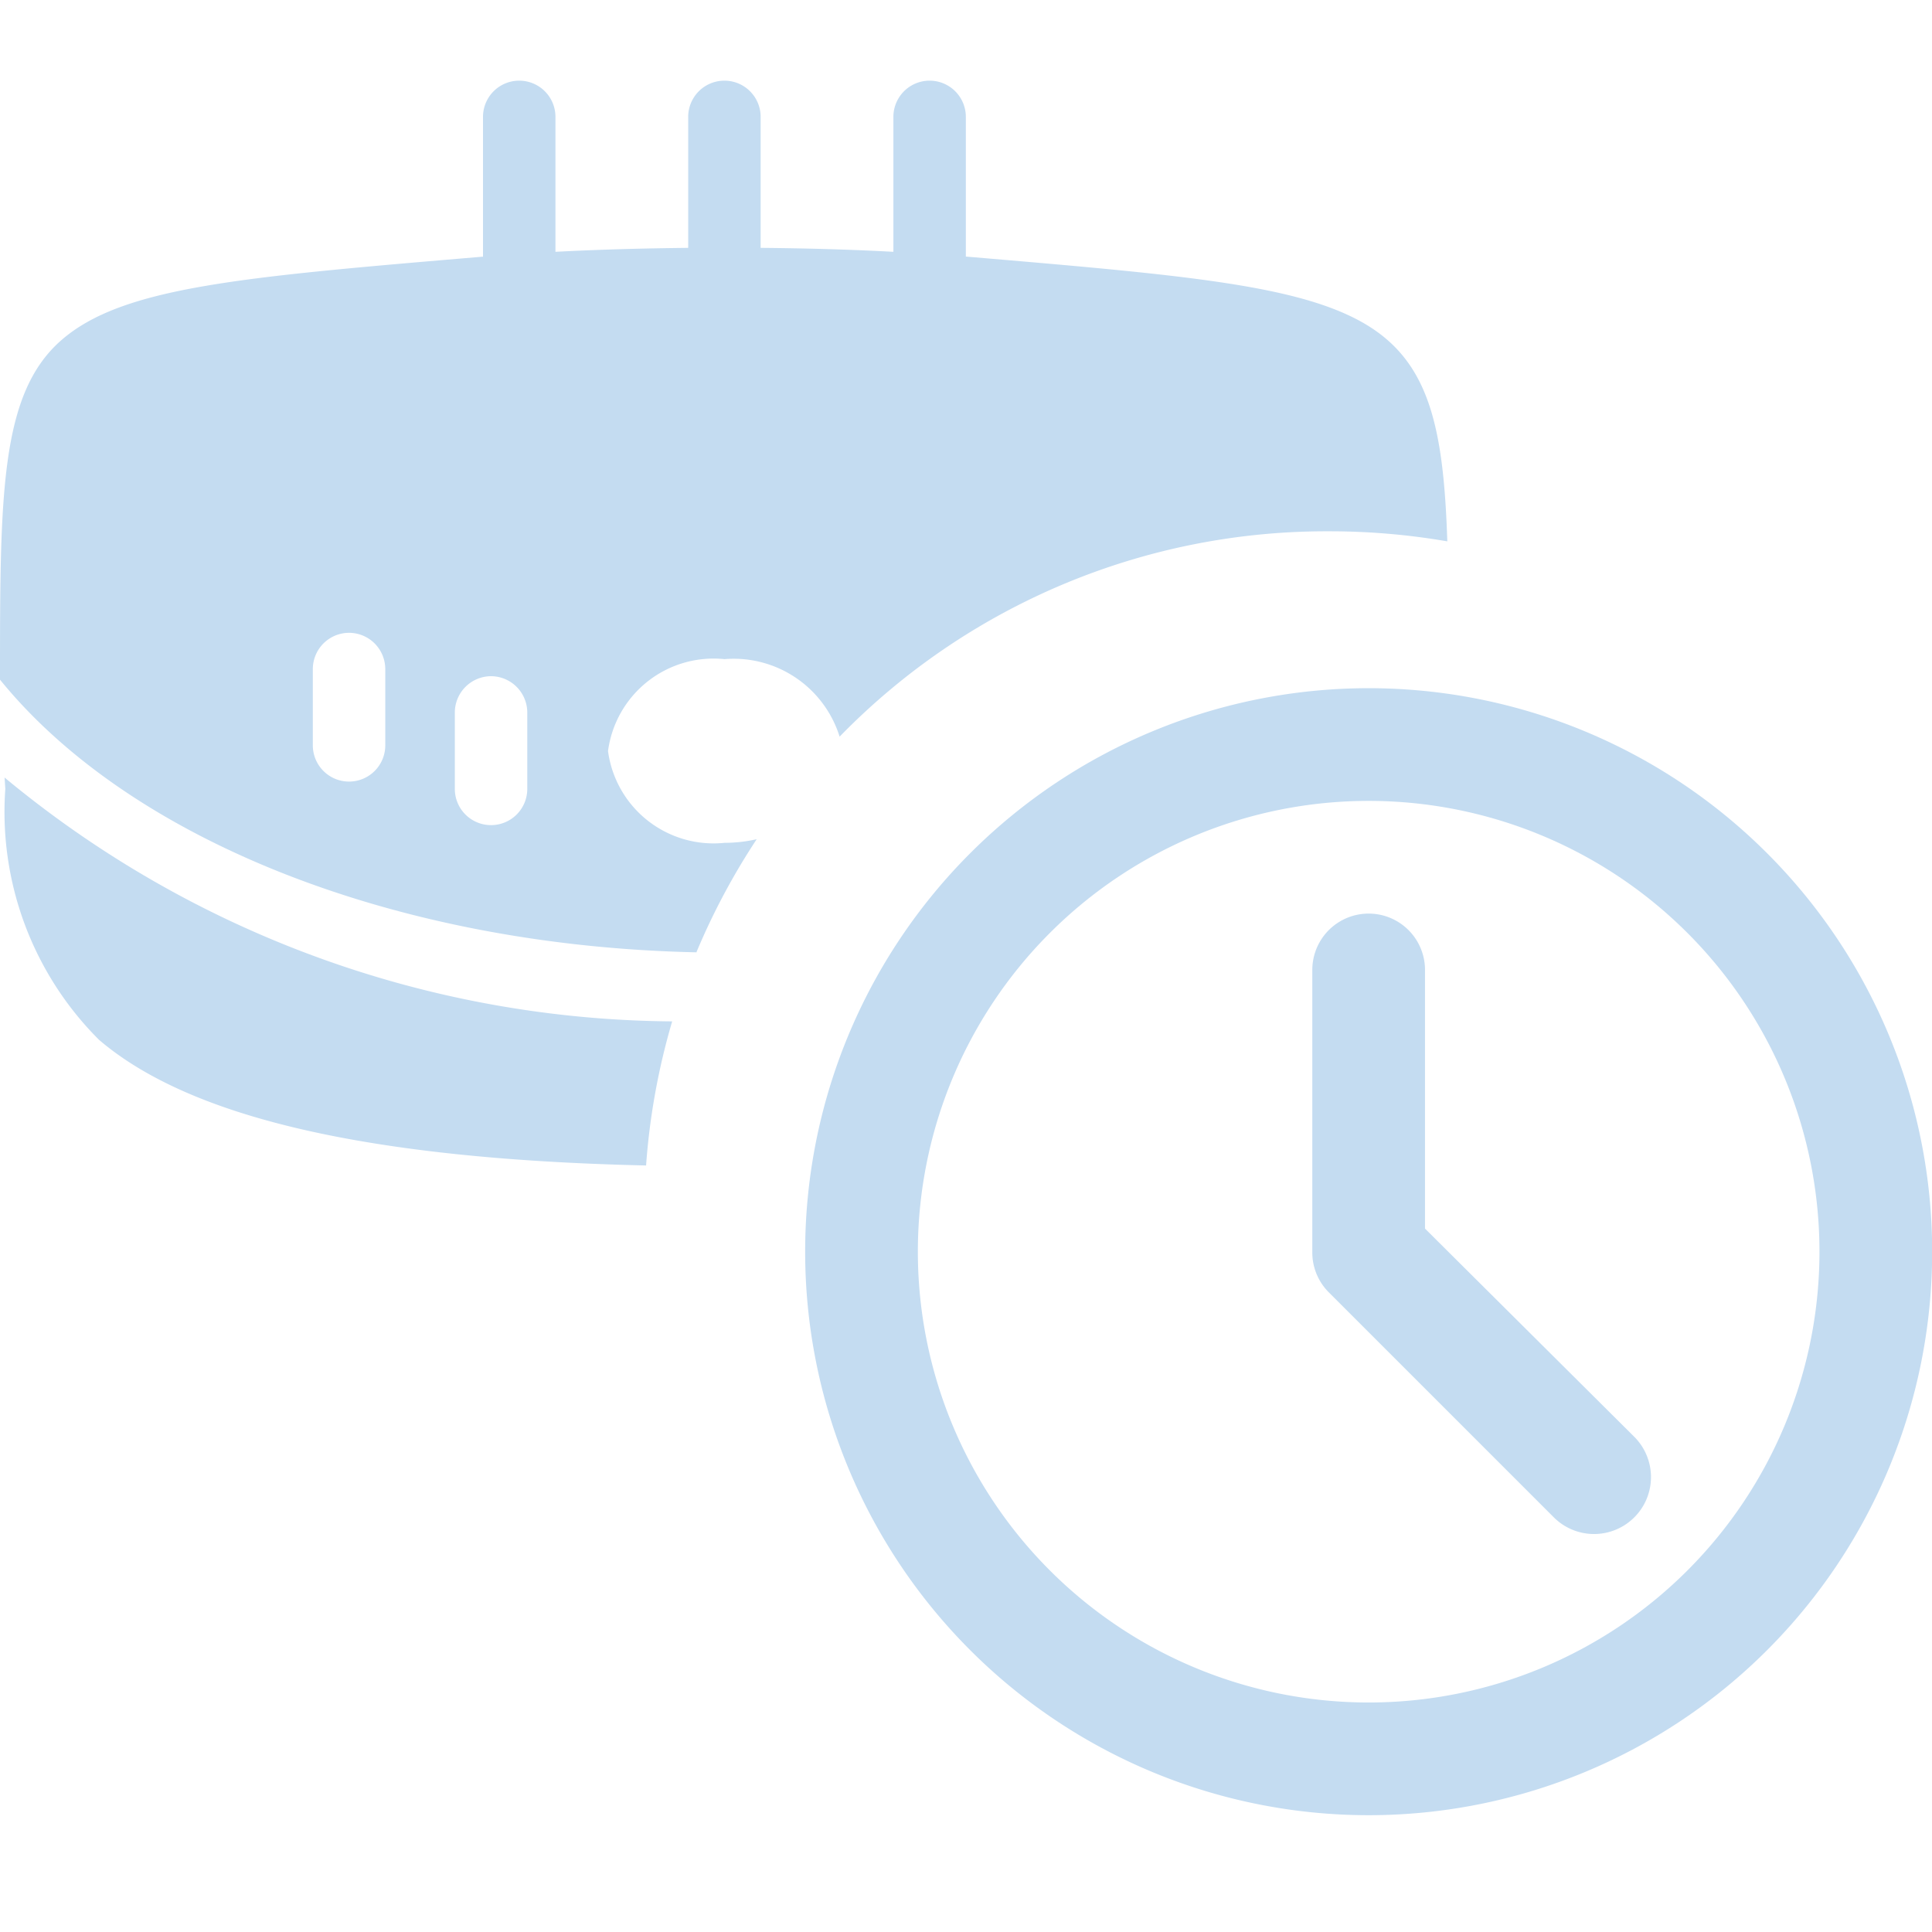<svg id="Component_70_1" data-name="Component 70 – 1" xmlns="http://www.w3.org/2000/svg" xmlns:xlink="http://www.w3.org/1999/xlink" width="24" height="24" viewBox="0 0 24 24">
  <defs>
    <clipPath id="clip-path">
      <rect id="Rectangle_369" data-name="Rectangle 369" width="24" height="24" transform="translate(18 936)" fill="#fff"/>
    </clipPath>
  </defs>
  <g id="Mask_Group_13" data-name="Mask Group 13" transform="translate(-18 -936)" clip-path="url(#clip-path)">
    <g id="Group_399" data-name="Group 399" transform="translate(0 -15)">
      <path id="Subtraction_7" data-name="Subtraction 7" d="M8.025,13.478h0c-3.435-.078-5.658-.589-6.795-1.561A4,4,0,0,1,.066,8.8L.057,8.659a13.139,13.139,0,0,0,8.293,3.029,8.492,8.492,0,0,0-.324,1.788Zm.629-2.648h0C4.951,10.753,1.635,9.456,0,7.443,0,5.152,0,3.891.762,3.226S3.01,2.442,5.99,2.189H6V.452a.45.45,0,1,1,.9,0V2.128c.516-.027,1.071-.043,1.649-.049V.452a.45.45,0,1,1,.9,0V2.079c.593.005,1.148.022,1.649.049V.452a.45.45,0,1,1,.9,0V2.188h.01c2.6.221,4.032.342,4.871.792.868.465,1.052,1.29,1.1,2.745A8.577,8.577,0,0,0,16.5,5.6,8.435,8.435,0,0,0,10.43,8.151,1.378,1.378,0,0,0,9,7.188,1.323,1.323,0,0,0,7.553,8.33,1.323,1.323,0,0,0,9,9.47a1.814,1.814,0,0,0,.4-.045,8.5,8.5,0,0,0-.747,1.4ZM6.1,7.4a.452.452,0,0,0-.45.454V8.8a.45.45,0,1,0,.9,0V7.851A.452.452,0,0,0,6.1,7.4ZM4.336,6.861a.451.451,0,0,0-.45.452v.946a.45.45,0,1,0,.9,0V7.313A.451.451,0,0,0,4.336,6.861Z" transform="translate(18 952)" fill="#c4dcf1"/>
      <g id="Group_397" data-name="Group 397" transform="translate(26.002 957.549)">
        <path id="Path_507" data-name="Path 507" d="M9,2a7,7,0,1,0,7,7A7,7,0,0,0,9,2ZM9,14.6A5.6,5.6,0,1,1,14.6,9,5.6,5.6,0,0,1,9,14.6Z" fill="#c4dcf1"/>
        <path id="Path_508" data-name="Path 508" d="M12.4,9.913V6.7a.7.7,0,1,0-1.4,0v3.5a.7.7,0,0,0,.2.5L14,13.5A.7.7,0,1,0,15,12.5Z" transform="translate(-2.7 -1.2)" fill="#c4dcf1"/>
      </g>
    </g>
  </g>
</svg>
